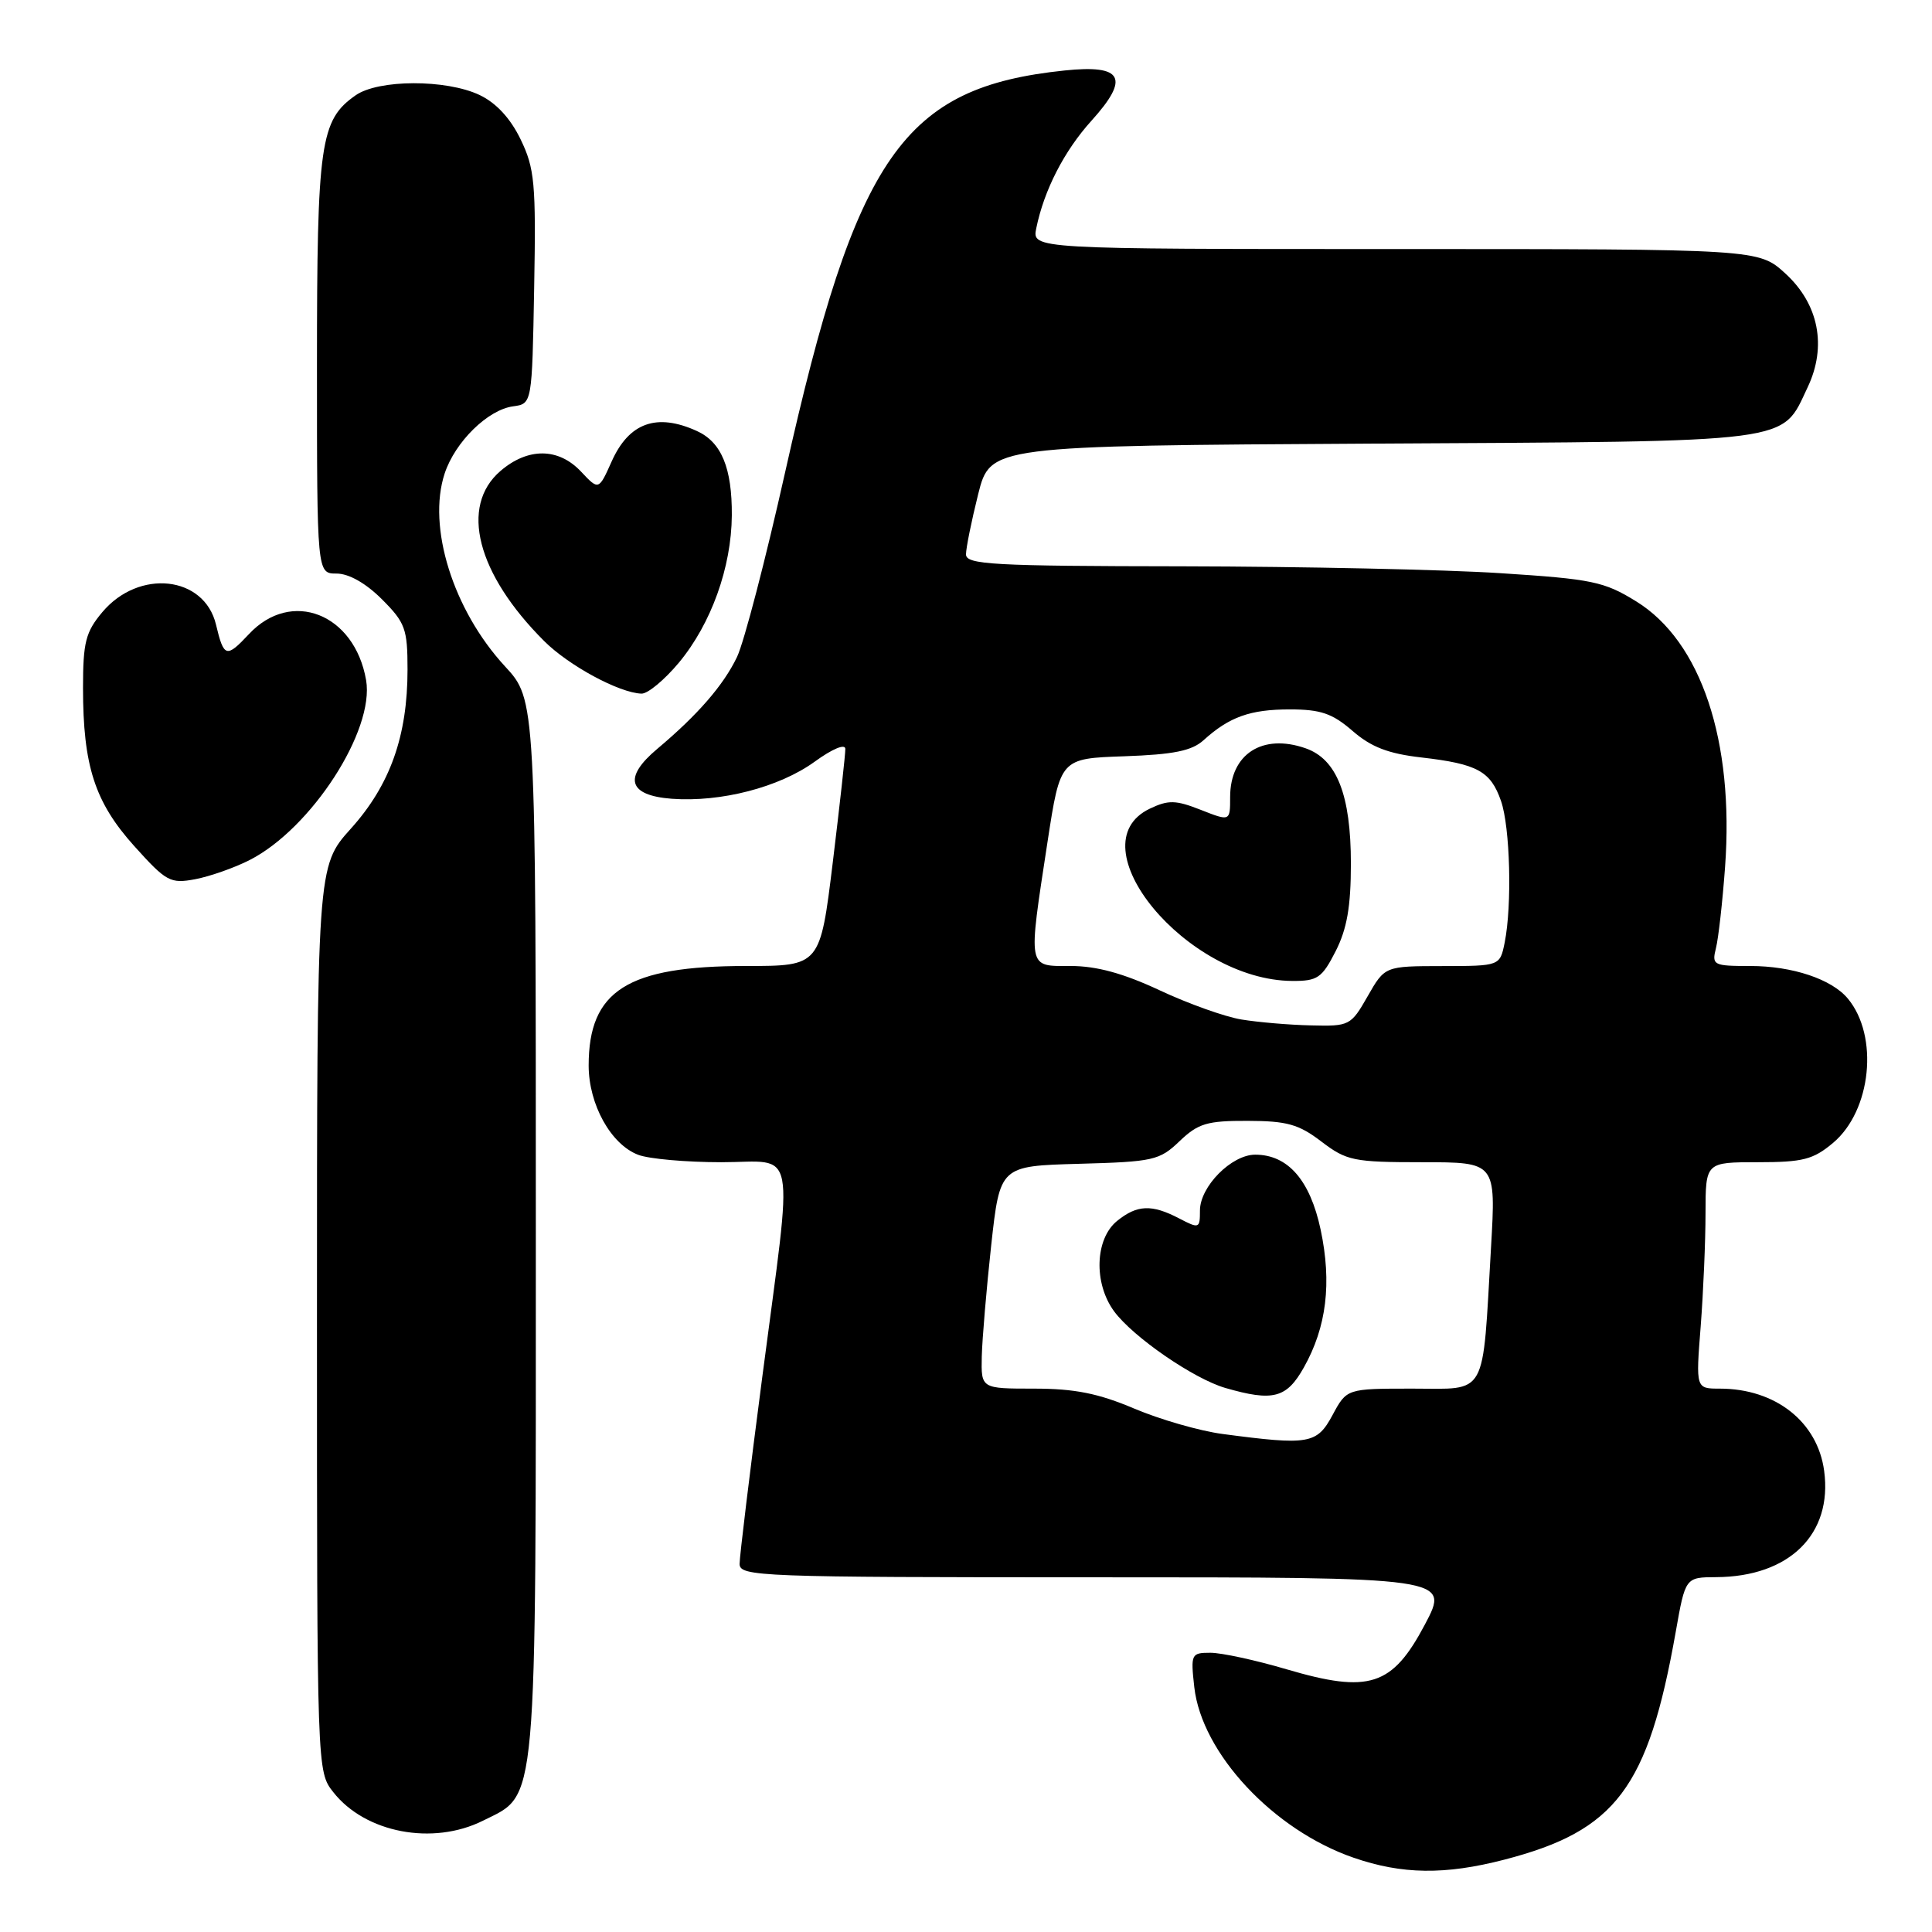 <?xml version="1.0" encoding="UTF-8" standalone="no"?>
<!DOCTYPE svg PUBLIC "-//W3C//DTD SVG 1.1//EN" "http://www.w3.org/Graphics/SVG/1.1/DTD/svg11.dtd" >
<svg xmlns="http://www.w3.org/2000/svg" xmlns:xlink="http://www.w3.org/1999/xlink" version="1.1" viewBox="0 0 256 256">
 <g >
 <path fill="currentColor"
d=" M 199.31 246.42 C 214.13 242.58 218.37 236.95 222.04 216.25 C 223.32 209.00 223.32 209.00 227.41 208.98 C 237.11 208.93 242.84 203.28 241.71 194.90 C 240.84 188.40 235.26 184.00 227.88 184.00 C 224.70 184.00 224.70 184.00 225.35 175.75 C 225.70 171.21 225.99 164.46 225.99 160.75 C 226.00 154.00 226.00 154.00 232.92 154.00 C 238.90 154.00 240.26 153.65 242.90 151.43 C 247.97 147.16 248.98 137.29 244.85 132.32 C 242.71 129.74 237.50 128.00 231.92 128.00 C 227.02 128.00 226.81 127.89 227.37 125.64 C 227.70 124.35 228.24 119.51 228.58 114.89 C 229.80 98.16 225.40 84.99 216.81 79.69 C 212.56 77.06 210.98 76.73 198.83 75.95 C 191.50 75.47 172.56 75.07 156.75 75.04 C 131.51 75.01 128.00 74.81 128.00 73.46 C 128.00 72.61 128.73 69.02 129.61 65.49 C 131.23 59.07 131.23 59.07 181.86 58.78 C 238.46 58.47 235.97 58.79 239.53 51.30 C 242.09 45.89 241.00 40.30 236.58 36.25 C 233.03 33.00 233.03 33.00 184.89 33.00 C 136.75 33.00 136.75 33.00 137.31 30.25 C 138.34 25.20 141.01 19.99 144.63 15.99 C 149.75 10.32 148.79 8.53 141.06 9.34 C 119.68 11.57 113.45 20.51 104.05 62.50 C 101.47 74.05 98.59 85.10 97.66 87.05 C 95.87 90.79 92.46 94.72 87.09 99.23 C 82.55 103.04 83.23 105.40 89.01 105.84 C 95.53 106.32 103.25 104.32 107.93 100.94 C 110.31 99.21 112.01 98.51 112.01 99.24 C 112.02 99.93 111.27 106.69 110.35 114.25 C 108.67 128.00 108.67 128.00 98.86 128.00 C 83.13 128.00 78.00 131.25 78.00 141.20 C 78.01 146.35 80.95 151.65 84.57 153.02 C 85.98 153.56 90.93 154.00 95.57 154.00 C 105.72 154.00 105.13 150.90 101.00 182.50 C 99.35 195.11 98.00 206.24 98.00 207.22 C 98.00 208.90 100.59 209.00 145.06 209.00 C 192.11 209.00 192.11 209.00 188.81 215.25 C 184.48 223.43 181.45 224.42 170.48 221.19 C 166.39 219.98 161.85 219.00 160.39 219.00 C 157.84 219.00 157.76 219.16 158.25 223.56 C 159.24 232.32 168.72 242.48 179.34 246.15 C 185.78 248.38 191.47 248.45 199.31 246.42 Z  M 64.00 241.25 C 71.28 237.61 71.00 240.76 71.00 162.61 C 71.00 92.72 71.00 92.72 66.91 88.29 C 60.03 80.83 56.59 69.81 58.92 62.74 C 60.30 58.55 64.65 54.28 68.00 53.84 C 70.50 53.50 70.50 53.50 70.78 38.12 C 71.03 24.27 70.85 22.32 68.98 18.46 C 67.63 15.67 65.74 13.63 63.55 12.59 C 59.13 10.49 50.14 10.51 47.12 12.63 C 42.43 15.91 42.00 18.93 42.00 48.47 C 42.00 76.00 42.00 76.00 44.60 76.00 C 46.22 76.00 48.48 77.28 50.60 79.40 C 53.70 82.50 54.00 83.32 54.00 88.72 C 54.00 97.53 51.69 104.02 46.49 109.80 C 42.00 114.79 42.00 114.79 42.00 174.76 C 42.00 234.73 42.00 234.73 44.17 237.48 C 48.41 242.87 57.35 244.57 64.00 241.25 Z  M 33.08 113.96 C 41.25 109.79 49.66 96.79 48.51 90.12 C 46.98 81.30 38.59 78.01 32.98 84.03 C 29.99 87.22 29.66 87.13 28.62 82.76 C 27.07 76.29 18.42 75.34 13.56 81.11 C 11.35 83.74 11.00 85.10 11.00 91.13 C 11.00 101.48 12.56 106.29 17.79 112.11 C 22.04 116.83 22.56 117.12 25.87 116.50 C 27.81 116.13 31.06 114.99 33.08 113.96 Z  M 89.97 87.79 C 94.24 82.64 96.92 75.17 96.97 68.30 C 97.01 62.01 95.60 58.59 92.34 57.11 C 87.03 54.69 83.35 56.00 81.05 61.14 C 79.33 64.98 79.33 64.98 76.99 62.49 C 74.00 59.31 69.95 59.28 66.31 62.41 C 60.88 67.08 63.18 76.03 72.10 84.94 C 75.35 88.19 82.04 91.81 85.00 91.91 C 85.83 91.94 88.06 90.08 89.97 87.79 Z  M 162.00 190.01 C 158.97 189.61 153.70 188.09 150.28 186.64 C 145.54 184.63 142.39 184.00 137.03 184.00 C 130.00 184.00 130.00 184.00 130.09 179.75 C 130.15 177.41 130.71 170.78 131.34 165.00 C 132.50 154.50 132.50 154.50 142.98 154.21 C 152.83 153.94 153.64 153.76 156.30 151.21 C 158.77 148.85 159.95 148.50 165.33 148.52 C 170.52 148.53 172.10 148.97 175.10 151.27 C 178.44 153.81 179.36 154.00 188.45 154.00 C 198.22 154.00 198.22 154.00 197.57 165.25 C 196.40 185.43 197.20 184.00 187.14 184.00 C 178.45 184.00 178.45 184.00 176.57 187.50 C 174.49 191.35 173.48 191.53 162.00 190.01 Z  M 172.77 181.19 C 175.78 175.84 176.49 170.00 174.99 162.93 C 173.59 156.37 170.65 153.00 166.32 153.00 C 163.18 153.00 159.00 157.23 159.00 160.40 C 159.00 162.79 158.90 162.83 156.25 161.45 C 152.61 159.55 150.68 159.63 148.02 161.78 C 145.09 164.16 144.89 170.02 147.62 173.75 C 150.12 177.15 158.16 182.69 162.36 183.91 C 168.69 185.74 170.48 185.27 172.77 181.19 Z  M 164.50 135.09 C 162.30 134.73 157.41 132.98 153.64 131.21 C 148.85 128.97 145.30 128.00 141.89 128.00 C 136.09 128.00 136.20 128.59 138.81 111.50 C 140.50 100.50 140.50 100.50 148.98 100.21 C 155.51 99.98 157.93 99.49 159.48 98.08 C 162.89 94.99 165.66 94.00 170.90 94.00 C 175.00 94.00 176.54 94.53 179.22 96.85 C 181.68 98.99 183.96 99.87 188.36 100.37 C 195.75 101.22 197.52 102.18 198.89 106.13 C 200.10 109.59 200.37 119.92 199.38 124.88 C 198.75 128.00 198.75 128.00 191.12 128.01 C 183.50 128.02 183.50 128.02 181.22 132.01 C 179.00 135.90 178.81 136.00 173.72 135.87 C 170.85 135.81 166.70 135.45 164.50 135.09 Z  M 176.98 126.04 C 178.48 123.09 179.00 120.13 179.00 114.44 C 179.00 105.33 177.14 100.59 172.99 99.15 C 167.27 97.15 163.00 99.92 163.00 105.61 C 163.00 108.84 163.00 108.84 159.11 107.31 C 155.78 106.00 154.82 105.98 152.36 107.15 C 142.38 111.92 157.24 129.90 171.23 129.98 C 174.58 130.00 175.17 129.59 176.98 126.04 Z "/>
</g>
</svg>